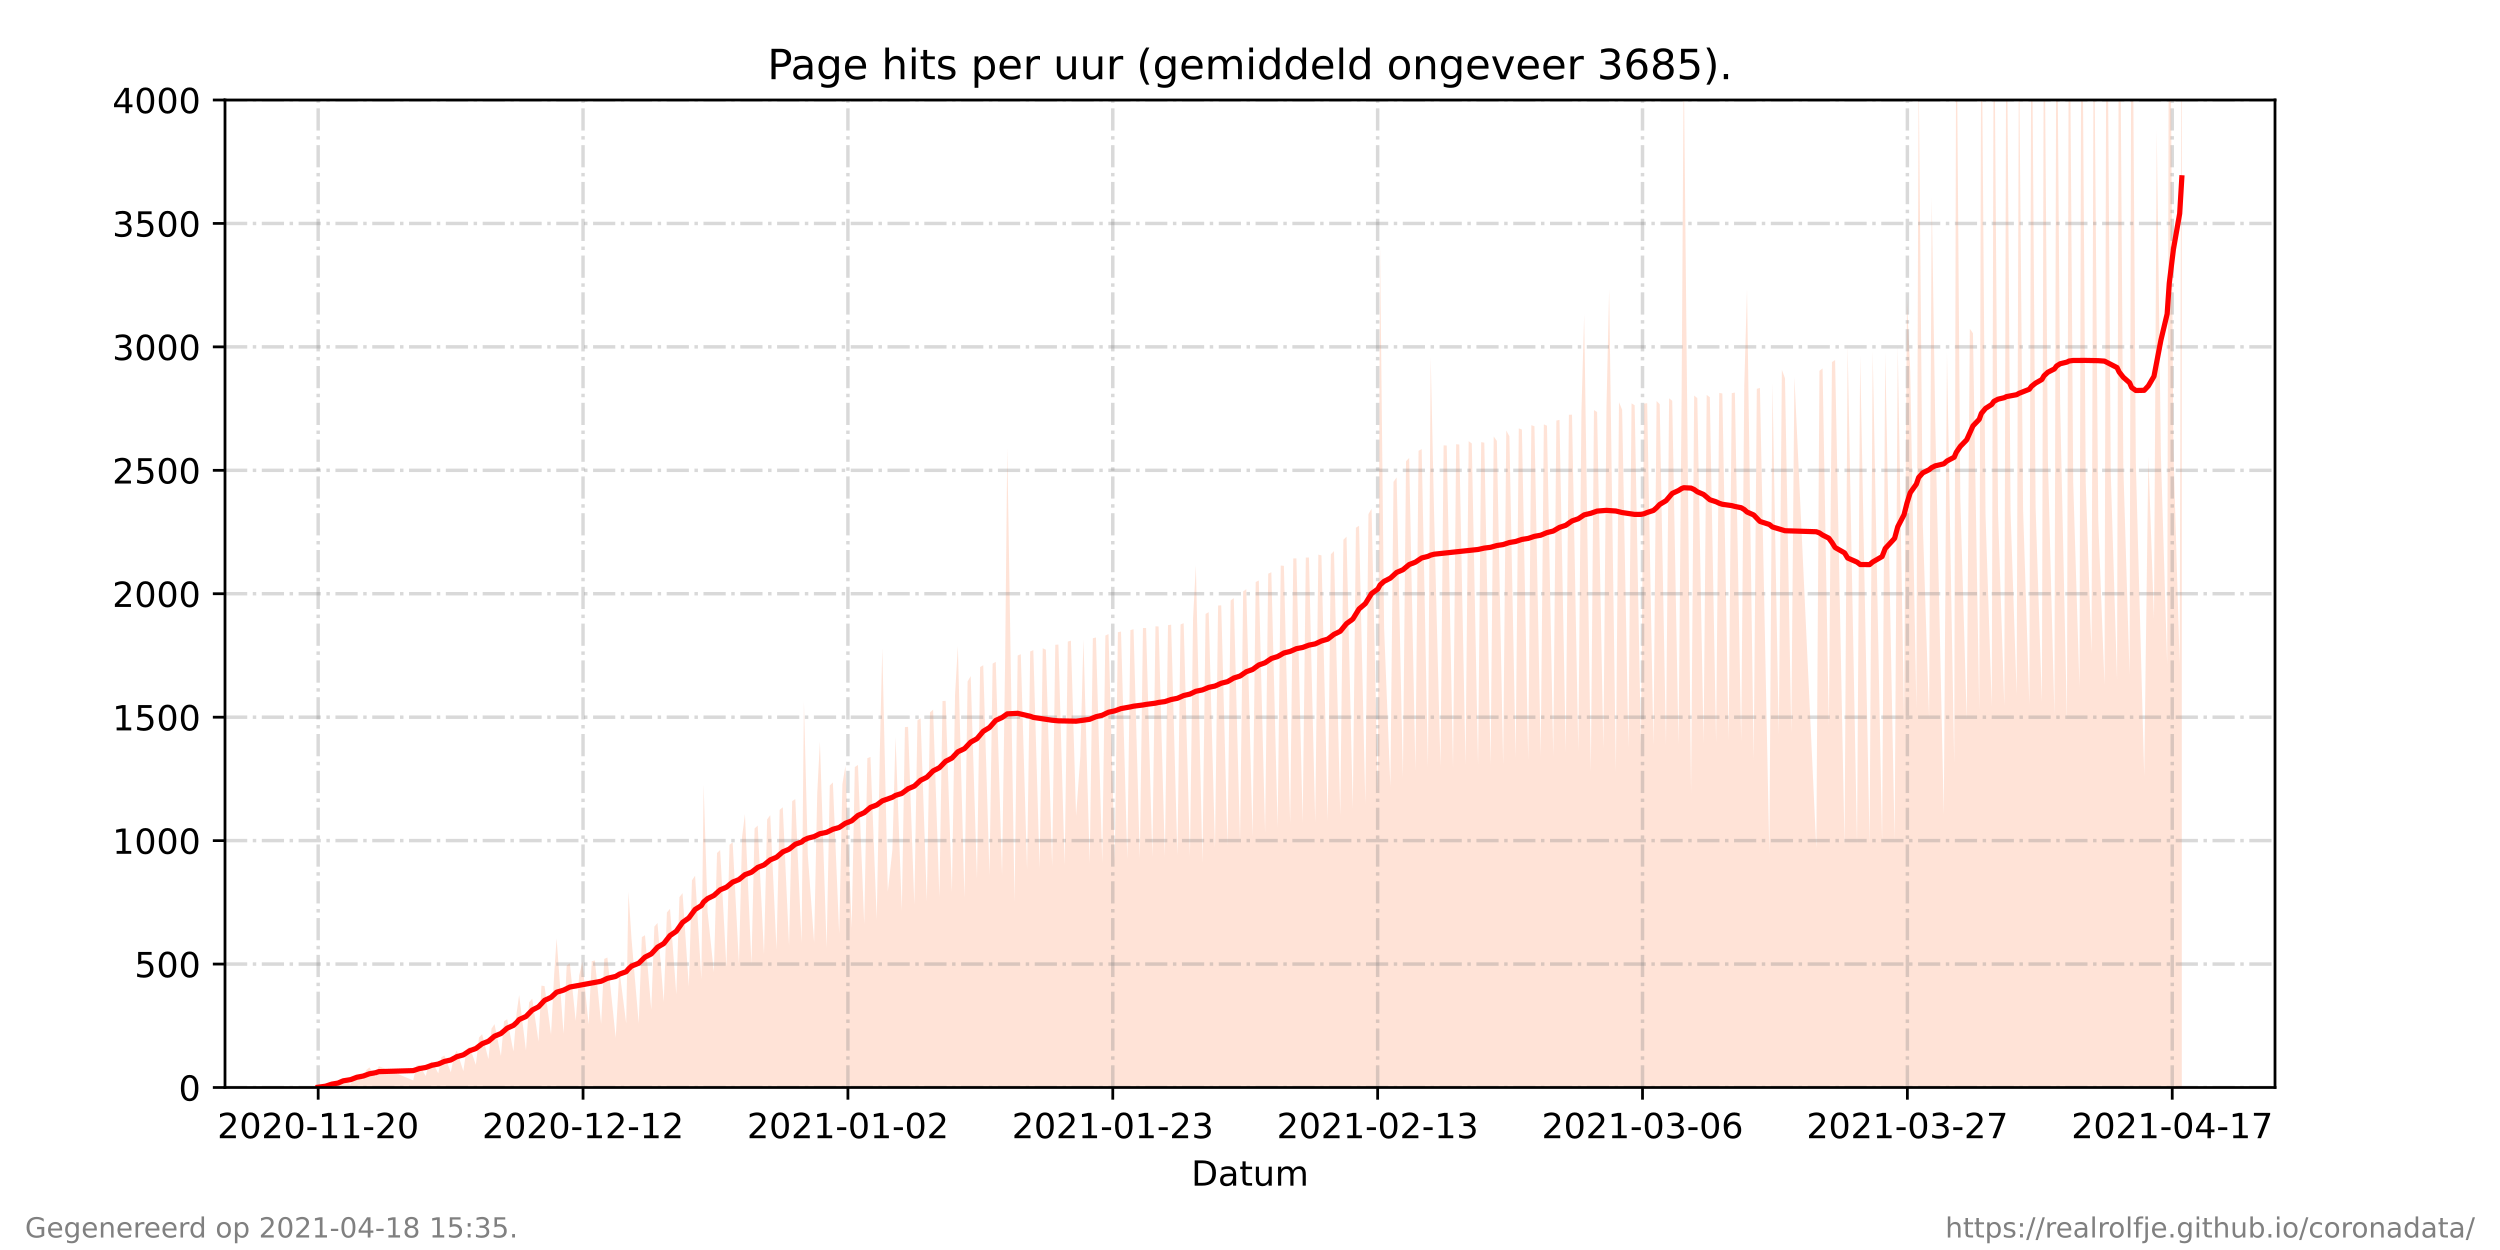 <?xml version="1.0" encoding="utf-8" standalone="no"?>
<!DOCTYPE svg PUBLIC "-//W3C//DTD SVG 1.1//EN"
  "http://www.w3.org/Graphics/SVG/1.1/DTD/svg11.dtd">
<!-- Created with matplotlib (https://matplotlib.org/) -->
<svg height="360pt" version="1.1" viewBox="0 0 720 360" width="720pt" xmlns="http://www.w3.org/2000/svg" xmlns:xlink="http://www.w3.org/1999/xlink">
 <defs>
  <style type="text/css">*{stroke-linecap:butt;stroke-linejoin:round;}</style>
 </defs>
 <g id="figure_1">
  <g id="patch_1">
   <path d="M 0 360 
L 720 360 
L 720 0 
L 0 0 
z
" style="fill:#ffffff;"/>
  </g>
  <g id="axes_1">
   <g id="patch_2">
    <path d="M 64.8 313.2 
L 655.2 313.2 
L 655.2 28.8 
L 64.8 28.8 
z
" style="fill:#ffffff;"/>
   </g>
   <g id="PolyCollection_1">
    <path clip-path="url(#p862fca8de9)" d="M 91.636 313.2 
L 91.636 313.2 
L 93.753 313.2 
L 94.655 313.2 
L 95.558 313.2 
L 97.356 313.2 
L 98.26 313.2 
L 98.865 313.2 
L 100.974 313.2 
L 101.871 313.2 
L 102.773 313.2 
L 104.577 313.2 
L 105.479 313.2 
L 106.381 313.2 
L 108.185 313.2 
L 109.088 313.2 
L 119.009 313.2 
L 119.911 313.2 
L 120.813 313.2 
L 122.617 313.2 
L 123.52 313.2 
L 124.421 313.2 
L 126.225 313.2 
L 127.127 313.2 
L 127.985 313.2 
L 129.833 313.2 
L 130.735 313.2 
L 131.55 313.2 
L 133.439 313.2 
L 134.341 313.2 
L 135.245 313.2 
L 137.047 313.2 
L 137.95 313.2 
L 138.851 313.2 
L 140.659 313.2 
L 141.561 313.2 
L 142.424 313.2 
L 144.266 313.2 
L 145.168 313.2 
L 146.07 313.2 
L 147.871 313.2 
L 148.774 313.2 
L 149.514 313.2 
L 151.48 313.2 
L 152.381 313.2 
L 153.284 313.2 
L 155.091 313.2 
L 155.936 313.2 
L 156.833 313.2 
L 158.699 313.2 
L 159.603 313.2 
L 160.3 313.2 
L 162.303 313.2 
L 163.207 313.2 
L 164.111 313.2 
L 165.805 313.2 
L 166.814 313.2 
L 167.715 313.2 
L 169.519 313.2 
L 170.424 313.2 
L 171.326 313.2 
L 173.128 313.2 
L 174.03 313.2 
L 174.931 313.2 
L 177.328 313.2 
L 178.37 313.2 
L 180.345 313.2 
L 180.998 313.2 
L 181.868 313.2 
L 183.951 313.2 
L 184.853 313.2 
L 185.756 313.2 
L 187.56 313.2 
L 188.458 313.2 
L 189.36 313.2 
L 191.164 313.2 
L 192.066 313.2 
L 192.968 313.2 
L 194.772 313.2 
L 195.674 313.2 
L 196.576 313.2 
L 198.381 313.2 
L 199.282 313.2 
L 200.187 313.2 
L 201.988 313.2 
L 202.64 313.2 
L 203.792 313.2 
L 205.596 313.2 
L 206.498 313.2 
L 207.4 313.2 
L 209.204 313.2 
L 210.107 313.2 
L 211.008 313.2 
L 212.814 313.2 
L 213.714 313.2 
L 214.546 313.2 
L 216.42 313.2 
L 217.322 313.2 
L 218.224 313.2 
L 220.028 313.2 
L 220.934 313.2 
L 221.833 313.2 
L 223.636 313.2 
L 224.539 313.2 
L 225.441 313.2 
L 227.244 313.2 
L 228.146 313.2 
L 229.049 313.2 
L 230.853 313.2 
L 231.528 313.2 
L 232.656 313.2 
L 234.462 313.2 
L 235.362 313.2 
L 236.132 313.2 
L 238.068 313.2 
L 238.97 313.2 
L 239.872 313.2 
L 241.681 313.2 
L 242.607 313.2 
L 243.486 313.2 
L 245.285 313.2 
L 246.186 313.2 
L 247.089 313.2 
L 248.893 313.2 
L 249.795 313.2 
L 250.7 313.2 
L 252.5 313.2 
L 253.402 313.2 
L 254.102 313.2 
L 255.69 313.2 
L 257.011 313.2 
L 257.913 313.2 
L 259.724 313.2 
L 260.622 313.2 
L 261.525 313.2 
L 263.325 313.2 
L 264.226 313.2 
L 265.129 313.2 
L 266.933 313.2 
L 267.834 313.2 
L 268.736 313.2 
L 270.545 313.2 
L 271.442 313.2 
L 272.345 313.2 
L 274.148 313.2 
L 275.051 313.2 
L 275.858 313.2 
L 277.762 313.2 
L 278.664 313.2 
L 279.566 313.2 
L 281.37 313.2 
L 282.271 313.2 
L 283.174 313.2 
L 284.972 313.2 
L 285.874 313.2 
L 286.776 313.2 
L 288.588 313.2 
L 289.487 313.2 
L 290.094 313.2 
L 292.189 313.2 
L 293.091 313.2 
L 293.992 313.2 
L 295.796 313.2 
L 296.698 313.2 
L 297.6 313.2 
L 299.404 313.2 
L 300.306 313.2 
L 301.214 313.2 
L 303.017 313.2 
L 303.919 313.2 
L 304.822 313.2 
L 306.621 313.2 
L 307.523 313.2 
L 308.424 313.2 
L 309.909 313.2 
L 311.13 313.2 
L 312.032 313.2 
L 313.837 313.2 
L 314.739 313.2 
L 315.64 313.2 
L 317.446 313.2 
L 318.346 313.2 
L 319.248 313.2 
L 321.052 313.2 
L 321.954 313.2 
L 322.856 313.2 
L 324.66 313.2 
L 325.562 313.2 
L 326.464 313.2 
L 328.268 313.2 
L 329.17 313.2 
L 330.073 313.2 
L 331.877 313.2 
L 332.778 313.2 
L 333.68 313.2 
L 335.484 313.2 
L 336.386 313.2 
L 337.288 313.2 
L 339.092 313.2 
L 339.995 313.2 
L 340.896 313.2 
L 342.701 313.2 
L 343.598 313.2 
L 344.406 313.2 
L 346.304 313.2 
L 347.206 313.2 
L 348.108 313.2 
L 349.912 313.2 
L 350.814 313.2 
L 351.716 313.2 
L 353.522 313.2 
L 354.422 313.2 
L 355.323 313.2 
L 357.128 313.2 
L 358.03 313.2 
L 358.932 313.2 
L 360.739 313.2 
L 361.638 313.2 
L 362.539 313.2 
L 364.345 313.2 
L 365.245 313.2 
L 366.147 313.2 
L 367.952 313.2 
L 368.853 313.2 
L 369.759 313.2 
L 371.563 313.2 
L 372.465 313.2 
L 373.367 313.2 
L 375.171 313.2 
L 376.073 313.2 
L 376.975 313.2 
L 378.78 313.2 
L 379.681 313.2 
L 380.583 313.2 
L 382.387 313.2 
L 383.288 313.2 
L 384.191 313.2 
L 385.995 313.2 
L 386.896 313.2 
L 387.798 313.2 
L 389.603 313.2 
L 390.504 313.2 
L 391.407 313.2 
L 393.208 313.2 
L 394.112 313.2 
L 395.014 313.2 
L 396.818 313.2 
L 397.451 313.2 
L 398.622 313.2 
L 400.426 313.2 
L 401.329 313.2 
L 402.23 313.2 
L 404.034 313.2 
L 404.936 313.2 
L 405.839 313.2 
L 407.643 313.2 
L 408.544 313.2 
L 409.446 313.2 
L 411.25 313.2 
L 412.039 313.2 
L 413.054 313.2 
L 414.855 313.2 
L 415.757 313.2 
L 416.659 313.2 
L 418.469 313.2 
L 419.371 313.2 
L 420.273 313.2 
L 422.074 313.2 
L 422.972 313.2 
L 423.875 313.2 
L 425.678 313.2 
L 426.58 313.2 
L 427.483 313.2 
L 429.29 313.2 
L 430.188 313.2 
L 431.094 313.2 
L 432.908 313.2 
L 433.803 313.2 
L 434.709 313.2 
L 436.508 313.2 
L 437.408 313.2 
L 438.31 313.2 
L 440.123 313.2 
L 441.022 313.2 
L 441.924 313.2 
L 443.724 313.2 
L 444.624 313.2 
L 445.527 313.2 
L 447.331 313.2 
L 448.232 313.2 
L 449.134 313.2 
L 450.938 313.2 
L 451.84 313.2 
L 452.742 313.2 
L 454.548 313.2 
L 455.448 313.2 
L 456.235 313.2 
L 458.164 313.2 
L 459.063 313.2 
L 459.965 313.2 
L 461.766 313.2 
L 462.664 313.2 
L 463.431 313.2 
L 465.373 313.2 
L 466.268 313.2 
L 467.174 313.2 
L 468.984 313.2 
L 469.882 313.2 
L 470.784 313.2 
L 472.582 313.2 
L 473.484 313.2 
L 474.385 313.2 
L 476.192 313.2 
L 477.092 313.2 
L 477.996 313.2 
L 479.802 313.2 
L 480.699 313.2 
L 481.601 313.2 
L 483.412 313.2 
L 484.307 313.2 
L 484.911 313.2 
L 487.02 313.2 
L 487.919 313.2 
L 488.821 313.2 
L 490.629 313.2 
L 491.527 313.2 
L 492.429 313.2 
L 494.237 313.2 
L 495.136 313.2 
L 496.037 313.2 
L 497.841 313.2 
L 498.743 313.2 
L 499.645 313.2 
L 501.457 313.2 
L 502.352 313.2 
L 503.14 313.2 
L 505.06 313.2 
L 505.961 313.2 
L 506.861 313.2 
L 509.567 313.2 
L 510.469 313.2 
L 512.284 313.2 
L 513.175 313.2 
L 514.077 313.2 
L 515.884 313.2 
L 516.787 313.2 
L 523.097 313.2 
L 523.999 313.2 
L 524.901 313.2 
L 526.705 313.2 
L 527.607 313.2 
L 528.509 313.2 
L 531.229 313.2 
L 532.117 313.2 
L 534.823 313.2 
L 535.725 313.2 
L 538.435 313.2 
L 539.333 313.2 
L 542.042 313.2 
L 542.946 313.2 
L 545.649 313.2 
L 546.55 313.2 
L 548.358 313.2 
L 549.207 313.2 
L 550.142 313.2 
L 551.912 313.2 
L 552.57 313.2 
L 553.76 313.2 
L 555.574 313.2 
L 556.329 313.2 
L 557.335 313.2 
L 559.808 313.2 
L 560.725 313.2 
L 562.811 313.2 
L 563.419 313.2 
L 564.569 313.2 
L 566.415 313.2 
L 567.311 313.2 
L 568.212 313.2 
L 570.017 313.2 
L 570.627 313.2 
L 571.825 313.2 
L 573.629 313.2 
L 574.235 313.2 
L 575.433 313.2 
L 577.236 313.2 
L 577.844 313.2 
L 579.041 313.2 
L 580.796 313.2 
L 581.453 313.2 
L 582.649 313.2 
L 584.453 313.2 
L 585.059 313.2 
L 586.256 313.2 
L 588.062 313.2 
L 588.675 313.2 
L 589.79 313.2 
L 591.671 313.2 
L 592.278 313.2 
L 593.318 313.2 
L 595.279 313.2 
L 595.885 313.2 
L 597.08 313.2 
L 598.885 313.2 
L 599.492 313.2 
L 600.688 313.2 
L 602.357 313.2 
L 603.015 313.2 
L 604.297 313.2 
L 606.103 313.2 
L 606.707 313.2 
L 607.904 313.2 
L 609.711 313.2 
L 610.315 313.2 
L 611.512 313.2 
L 613.318 313.2 
L 613.924 313.2 
L 615.12 313.2 
L 617.531 313.2 
L 618.728 313.2 
L 620.347 313.2 
L 621.139 313.2 
L 622.341 313.2 
L 624.14 313.2 
L 624.747 313.2 
L 625.944 313.2 
L 627.748 313.2 
L 628.364 313.2 
L 628.364 313.2 
L 628.364 -43.536 
L 627.748 191.44 
L 625.944 129.752 
L 624.747 -48.029 
L 624.14 191.389 
L 622.341 131.133 
L 621.139 37.306 
L 620.347 178.282 
L 618.728 131.522 
L 617.531 223.385 
L 615.12 133.269 
L 613.924 -41.13 
L 613.318 194.414 
L 611.512 134.318 
L 610.315 -38.487 
L 609.711 195.866 
L 607.904 136.383 
L 606.707 -34.282 
L 606.103 197.205 
L 604.297 149.989 
L 603.015 -4.333 
L 602.357 188.183 
L 600.688 138.901 
L 599.492 -30.57 
L 598.885 197.793 
L 597.08 138.899 
L 595.885 -29.195 
L 595.279 207.808 
L 593.318 116.131 
L 592.278 -20.769 
L 591.671 205.873 
L 589.79 132.444 
L 588.675 -14.701 
L 588.062 202.289 
L 586.256 146.182 
L 585.059 -15.745 
L 584.453 202.909 
L 582.649 146.855 
L 581.453 10.78 
L 580.796 200.069 
L 579.041 147.356 
L 577.844 -13.132 
L 577.236 203.281 
L 575.433 147.732 
L 574.235 -13.324 
L 573.629 203.455 
L 571.825 148.034 
L 570.627 -9.356 
L 570.017 204.548 
L 568.212 95.981 
L 567.311 94.685 
L 566.415 207.351 
L 564.569 143.393 
L 563.419 -7.267 
L 562.811 219.898 
L 560.725 101.369 
L 559.808 234.72 
L 557.335 120.68 
L 556.329 56.637 
L 555.574 206.576 
L 553.76 150.754 
L 552.57 19.5 
L 551.912 204.116 
L 550.142 106.895 
L 549.207 86.351 
L 548.358 206.653 
L 546.55 99.585 
L 545.649 242.076 
L 542.946 101.386 
L 542.042 242.624 
L 539.333 101.092 
L 538.435 242.935 
L 535.725 102.378 
L 534.823 242.999 
L 532.117 99.514 
L 531.229 243.465 
L 528.509 103.694 
L 527.607 104.271 
L 526.705 209.162 
L 524.901 106.114 
L 523.999 106.793 
L 523.097 244.469 
L 516.787 108.501 
L 515.884 211.102 
L 514.077 108.951 
L 513.175 106.484 
L 512.284 211.724 
L 510.469 110.263 
L 509.567 245.95 
L 506.861 111.727 
L 505.961 111.979 
L 505.06 218.856 
L 503.14 83.269 
L 502.352 111.035 
L 501.457 213.535 
L 499.645 113.059 
L 498.743 113.228 
L 497.841 213.247 
L 496.037 113.318 
L 495.136 113.169 
L 494.237 213.999 
L 492.429 114.401 
L 491.527 113.732 
L 490.629 214.093 
L 488.821 114.661 
L 487.919 113.915 
L 487.02 228.364 
L 484.911 17.102 
L 484.307 113.797 
L 483.412 214.6 
L 481.601 115.425 
L 480.699 114.708 
L 479.802 214.536 
L 477.996 116.392 
L 477.092 115.497 
L 476.192 214.731 
L 474.385 116.102 
L 473.484 116.251 
L 472.582 214.439 
L 470.784 116.712 
L 469.882 116.178 
L 468.984 215.47 
L 467.174 118.027 
L 466.268 115.812 
L 465.373 222.356 
L 463.431 83.291 
L 462.664 117.374 
L 461.766 215.731 
L 459.965 118.674 
L 459.063 118.098 
L 458.164 222.384 
L 456.235 90.56 
L 455.448 118.739 
L 454.548 216.394 
L 452.742 119.423 
L 451.84 119.451 
L 450.938 216.487 
L 449.134 120.919 
L 448.232 121.131 
L 447.331 217.667 
L 445.527 122.589 
L 444.624 122.223 
L 443.724 217.663 
L 441.924 122.755 
L 441.022 122.447 
L 440.123 218.91 
L 438.31 123.71 
L 437.408 123.373 
L 436.508 218.372 
L 434.709 125.664 
L 433.803 123.973 
L 432.908 220.22 
L 431.094 126.993 
L 430.188 125.692 
L 429.29 220.269 
L 427.483 127.485 
L 426.58 127.334 
L 425.678 220.351 
L 423.875 127.713 
L 422.972 127.053 
L 422.074 220.371 
L 420.273 128.024 
L 419.371 127.933 
L 418.469 221.038 
L 416.659 128.324 
L 415.757 128.248 
L 414.855 220.825 
L 413.054 149.598 
L 412.039 102.833 
L 411.25 221.243 
L 409.446 129.312 
L 408.544 129.844 
L 407.643 222.096 
L 405.839 131.856 
L 404.936 132.839 
L 404.034 224.055 
L 402.23 137.495 
L 401.329 138.773 
L 400.426 226.534 
L 398.622 180.884 
L 397.451 70.738 
L 396.818 228.796 
L 395.014 146.521 
L 394.112 148.051 
L 393.208 231.444 
L 391.407 151.409 
L 390.504 151.984 
L 389.603 232.98 
L 387.798 154.553 
L 386.896 155.458 
L 385.995 234.945 
L 384.191 158.719 
L 383.288 159.618 
L 382.387 236.536 
L 380.583 159.944 
L 379.681 159.734 
L 378.78 236.877 
L 376.975 160.563 
L 376.073 160.569 
L 375.171 236.966 
L 373.367 160.816 
L 372.465 160.822 
L 371.563 237.217 
L 369.759 162.964 
L 368.853 162.877 
L 367.952 238.409 
L 366.147 164.799 
L 365.245 165.209 
L 364.345 239.871 
L 362.539 167.191 
L 361.638 167.611 
L 360.739 241.055 
L 358.932 169.686 
L 358.03 170.304 
L 357.128 242.215 
L 355.323 172.243 
L 354.422 172.938 
L 353.522 243.639 
L 351.716 174.328 
L 350.814 174.394 
L 349.912 244.156 
L 348.108 176.299 
L 347.206 176.821 
L 346.304 248.536 
L 344.406 162.767 
L 343.598 178.209 
L 342.701 246.436 
L 340.896 179.478 
L 339.995 179.836 
L 339.092 246.529 
L 337.288 179.906 
L 336.386 180.045 
L 335.484 246.701 
L 333.68 180.429 
L 332.778 180.366 
L 331.877 246.905 
L 330.073 180.859 
L 329.17 180.869 
L 328.268 247.144 
L 326.464 181.208 
L 325.562 181.473 
L 324.66 247.462 
L 322.856 181.896 
L 321.954 182.077 
L 321.052 247.735 
L 319.248 182.62 
L 318.346 183.033 
L 317.446 248.433 
L 315.64 183.589 
L 314.739 183.819 
L 313.837 248.682 
L 312.032 184.11 
L 311.13 217.897 
L 309.909 235.033 
L 308.424 184.515 
L 307.523 184.778 
L 306.621 249.165 
L 304.822 185.629 
L 303.919 185.703 
L 303.017 249.646 
L 301.214 187.12 
L 300.306 186.704 
L 299.404 250.106 
L 297.6 187.24 
L 296.698 187.605 
L 295.796 250.501 
L 293.992 188.41 
L 293.091 188.786 
L 292.189 259.736 
L 290.094 128.913 
L 289.487 189.466 
L 288.588 252.015 
L 286.776 190.59 
L 285.874 191.123 
L 284.972 252.012 
L 283.174 191.584 
L 282.271 192.098 
L 281.37 253.087 
L 279.566 194.697 
L 278.664 196.281 
L 277.762 258.619 
L 275.858 186.06 
L 275.051 200.183 
L 274.148 256.998 
L 272.345 201.842 
L 271.442 201.897 
L 270.545 258.318 
L 268.736 204.375 
L 267.834 205.178 
L 266.933 259.563 
L 265.129 206.884 
L 264.226 207.457 
L 263.325 260.585 
L 261.525 209.339 
L 260.622 209.399 
L 259.724 262.222 
L 257.913 212.234 
L 257.011 244.765 
L 255.69 256.797 
L 254.102 186.654 
L 253.402 215.757 
L 252.5 264.824 
L 250.7 217.979 
L 249.795 218.347 
L 248.893 266.143 
L 247.089 220.295 
L 246.186 220.913 
L 245.285 267.274 
L 243.486 220.551 
L 242.607 225.858 
L 241.681 268.867 
L 239.872 225.34 
L 238.97 226.227 
L 238.068 273.046 
L 236.132 213.605 
L 235.362 228.504 
L 234.462 271.404 
L 232.656 246.382 
L 231.528 201.95 
L 230.853 271.591 
L 229.049 230.139 
L 228.146 230.706 
L 227.244 272.262 
L 225.441 232.487 
L 224.539 233.244 
L 223.636 273.529 
L 221.833 234.768 
L 220.934 235.987 
L 220.028 274.844 
L 218.224 237.751 
L 217.322 238.606 
L 216.42 277.652 
L 214.546 234.443 
L 213.714 241.05 
L 212.814 277.521 
L 211.008 242.623 
L 210.107 243.268 
L 209.204 278.509 
L 207.4 244.813 
L 206.498 245.658 
L 205.596 279.993 
L 203.792 262.712 
L 202.64 225.941 
L 201.988 281.974 
L 200.187 252.188 
L 199.282 253.551 
L 198.381 284.135 
L 196.576 257.221 
L 195.674 258.381 
L 194.772 286.435 
L 192.968 261.726 
L 192.066 262.791 
L 191.164 288.551 
L 189.36 265.809 
L 188.458 266.845 
L 187.56 290.723 
L 185.756 269.337 
L 184.853 269.889 
L 183.951 294.729 
L 181.868 270.314 
L 180.998 256.803 
L 180.345 294.749 
L 178.37 279.276 
L 177.328 298.913 
L 174.931 275.777 
L 174.03 276.16 
L 173.128 294.867 
L 171.326 276.597 
L 170.424 276.836 
L 169.519 295.042 
L 167.715 276.954 
L 166.814 280.905 
L 165.805 294.024 
L 164.111 277.43 
L 163.207 278.068 
L 162.303 297.755 
L 160.3 270.256 
L 159.603 280.551 
L 158.699 297.97 
L 156.833 284.001 
L 155.936 283.868 
L 155.091 299.977 
L 153.284 287.632 
L 152.381 288.666 
L 151.48 302.565 
L 149.514 286.566 
L 148.774 291.783 
L 147.871 302.821 
L 146.07 293.552 
L 145.168 294.11 
L 144.266 304.121 
L 142.424 294.947 
L 141.561 296.246 
L 140.659 305.033 
L 138.851 297.843 
L 137.95 298.803 
L 137.047 306.667 
L 135.245 301.472 
L 134.341 302.276 
L 133.439 308.482 
L 131.55 302.549 
L 130.735 304.194 
L 129.833 308.823 
L 127.985 303.979 
L 127.127 304.488 
L 126.225 309.125 
L 124.421 305.705 
L 123.52 306.275 
L 122.617 309.912 
L 120.813 306.719 
L 119.911 306.895 
L 119.009 311.15 
L 109.088 307.055 
L 108.185 310.155 
L 106.381 307.405 
L 105.479 308.164 
L 104.577 310.996 
L 102.773 309.729 
L 101.871 310.354 
L 100.974 312.354 
L 98.865 310.849 
L 98.26 311.876 
L 97.356 312.606 
L 95.558 312.181 
L 94.655 312.335 
L 93.753 312.892 
L 91.636 313.2 
z
" style="fill:#ffa07a;fill-opacity:0.3;"/>
   </g>
   <g id="matplotlib.axis_1">
    <g id="xtick_1">
     <g id="line2d_1">
      <path clip-path="url(#p862fca8de9)" d="M 91.636 313.2 
L 91.636 28.8 
" style="fill:none;stroke:#808080;stroke-dasharray:6.4,1.6,1,1.6;stroke-dashoffset:0;stroke-opacity:0.3;"/>
     </g>
     <g id="line2d_2">
      <defs>
       <path d="M 0 0 
L 0 3.5 
" id="mbbe4e8279b" style="stroke:#000000;stroke-width:0.8;"/>
      </defs>
      <g>
       <use style="stroke:#000000;stroke-width:0.8;" x="91.636" xlink:href="#mbbe4e8279b" y="313.2"/>
      </g>
     </g>
     <g id="text_1">
      <!-- 2020-11-20 -->
      <g transform="translate(62.579 327.798)scale(0.1 -0.1)">
       <defs>
        <path d="M 19.188 8.297 
L 53.609 8.297 
L 53.609 0 
L 7.328 0 
L 7.328 8.297 
Q 12.938 14.109 22.625 23.891 
Q 32.328 33.688 34.812 36.531 
Q 39.547 41.844 41.422 45.531 
Q 43.312 49.219 43.312 52.781 
Q 43.312 58.594 39.234 62.25 
Q 35.156 65.922 28.609 65.922 
Q 23.969 65.922 18.812 64.312 
Q 13.672 62.703 7.812 59.422 
L 7.812 69.391 
Q 13.766 71.781 18.938 73 
Q 24.125 74.219 28.422 74.219 
Q 39.75 74.219 46.484 68.547 
Q 53.219 62.891 53.219 53.422 
Q 53.219 48.922 51.531 44.891 
Q 49.859 40.875 45.406 35.406 
Q 44.188 33.984 37.641 27.219 
Q 31.109 20.453 19.188 8.297 
z
" id="DejaVuSans-50"/>
        <path d="M 31.781 66.406 
Q 24.172 66.406 20.328 58.906 
Q 16.5 51.422 16.5 36.375 
Q 16.5 21.391 20.328 13.891 
Q 24.172 6.391 31.781 6.391 
Q 39.453 6.391 43.281 13.891 
Q 47.125 21.391 47.125 36.375 
Q 47.125 51.422 43.281 58.906 
Q 39.453 66.406 31.781 66.406 
z
M 31.781 74.219 
Q 44.047 74.219 50.516 64.516 
Q 56.984 54.828 56.984 36.375 
Q 56.984 17.969 50.516 8.266 
Q 44.047 -1.422 31.781 -1.422 
Q 19.531 -1.422 13.062 8.266 
Q 6.594 17.969 6.594 36.375 
Q 6.594 54.828 13.062 64.516 
Q 19.531 74.219 31.781 74.219 
z
" id="DejaVuSans-48"/>
        <path d="M 4.891 31.391 
L 31.203 31.391 
L 31.203 23.391 
L 4.891 23.391 
z
" id="DejaVuSans-45"/>
        <path d="M 12.406 8.297 
L 28.516 8.297 
L 28.516 63.922 
L 10.984 60.406 
L 10.984 69.391 
L 28.422 72.906 
L 38.281 72.906 
L 38.281 8.297 
L 54.391 8.297 
L 54.391 0 
L 12.406 0 
z
" id="DejaVuSans-49"/>
       </defs>
       <use xlink:href="#DejaVuSans-50"/>
       <use x="63.623" xlink:href="#DejaVuSans-48"/>
       <use x="127.246" xlink:href="#DejaVuSans-50"/>
       <use x="190.869" xlink:href="#DejaVuSans-48"/>
       <use x="254.492" xlink:href="#DejaVuSans-45"/>
       <use x="290.576" xlink:href="#DejaVuSans-49"/>
       <use x="354.199" xlink:href="#DejaVuSans-49"/>
       <use x="417.822" xlink:href="#DejaVuSans-45"/>
       <use x="453.906" xlink:href="#DejaVuSans-50"/>
       <use x="517.529" xlink:href="#DejaVuSans-48"/>
      </g>
     </g>
    </g>
    <g id="xtick_2">
     <g id="line2d_3">
      <path clip-path="url(#p862fca8de9)" d="M 167.918 313.2 
L 167.918 28.8 
" style="fill:none;stroke:#808080;stroke-dasharray:6.4,1.6,1,1.6;stroke-dashoffset:0;stroke-opacity:0.3;"/>
     </g>
     <g id="line2d_4">
      <g>
       <use style="stroke:#000000;stroke-width:0.8;" x="167.918" xlink:href="#mbbe4e8279b" y="313.2"/>
      </g>
     </g>
     <g id="text_2">
      <!-- 2020-12-12 -->
      <g transform="translate(138.86 327.798)scale(0.1 -0.1)">
       <use xlink:href="#DejaVuSans-50"/>
       <use x="63.623" xlink:href="#DejaVuSans-48"/>
       <use x="127.246" xlink:href="#DejaVuSans-50"/>
       <use x="190.869" xlink:href="#DejaVuSans-48"/>
       <use x="254.492" xlink:href="#DejaVuSans-45"/>
       <use x="290.576" xlink:href="#DejaVuSans-49"/>
       <use x="354.199" xlink:href="#DejaVuSans-50"/>
       <use x="417.822" xlink:href="#DejaVuSans-45"/>
       <use x="453.906" xlink:href="#DejaVuSans-49"/>
       <use x="517.529" xlink:href="#DejaVuSans-50"/>
      </g>
     </g>
    </g>
    <g id="xtick_3">
     <g id="line2d_5">
      <path clip-path="url(#p862fca8de9)" d="M 244.199 313.2 
L 244.199 28.8 
" style="fill:none;stroke:#808080;stroke-dasharray:6.4,1.6,1,1.6;stroke-dashoffset:0;stroke-opacity:0.3;"/>
     </g>
     <g id="line2d_6">
      <g>
       <use style="stroke:#000000;stroke-width:0.8;" x="244.199" xlink:href="#mbbe4e8279b" y="313.2"/>
      </g>
     </g>
     <g id="text_3">
      <!-- 2021-01-02 -->
      <g transform="translate(215.141 327.798)scale(0.1 -0.1)">
       <use xlink:href="#DejaVuSans-50"/>
       <use x="63.623" xlink:href="#DejaVuSans-48"/>
       <use x="127.246" xlink:href="#DejaVuSans-50"/>
       <use x="190.869" xlink:href="#DejaVuSans-49"/>
       <use x="254.492" xlink:href="#DejaVuSans-45"/>
       <use x="290.576" xlink:href="#DejaVuSans-48"/>
       <use x="354.199" xlink:href="#DejaVuSans-49"/>
       <use x="417.822" xlink:href="#DejaVuSans-45"/>
       <use x="453.906" xlink:href="#DejaVuSans-48"/>
       <use x="517.529" xlink:href="#DejaVuSans-50"/>
      </g>
     </g>
    </g>
    <g id="xtick_4">
     <g id="line2d_7">
      <path clip-path="url(#p862fca8de9)" d="M 320.48 313.2 
L 320.48 28.8 
" style="fill:none;stroke:#808080;stroke-dasharray:6.4,1.6,1,1.6;stroke-dashoffset:0;stroke-opacity:0.3;"/>
     </g>
     <g id="line2d_8">
      <g>
       <use style="stroke:#000000;stroke-width:0.8;" x="320.48" xlink:href="#mbbe4e8279b" y="313.2"/>
      </g>
     </g>
     <g id="text_4">
      <!-- 2021-01-23 -->
      <g transform="translate(291.422 327.798)scale(0.1 -0.1)">
       <defs>
        <path d="M 40.578 39.312 
Q 47.656 37.797 51.625 33 
Q 55.609 28.219 55.609 21.188 
Q 55.609 10.406 48.188 4.484 
Q 40.766 -1.422 27.094 -1.422 
Q 22.516 -1.422 17.656 -0.516 
Q 12.797 0.391 7.625 2.203 
L 7.625 11.719 
Q 11.719 9.328 16.594 8.109 
Q 21.484 6.891 26.812 6.891 
Q 36.078 6.891 40.938 10.547 
Q 45.797 14.203 45.797 21.188 
Q 45.797 27.641 41.281 31.266 
Q 36.766 34.906 28.719 34.906 
L 20.219 34.906 
L 20.219 43.016 
L 29.109 43.016 
Q 36.375 43.016 40.234 45.922 
Q 44.094 48.828 44.094 54.297 
Q 44.094 59.906 40.109 62.906 
Q 36.141 65.922 28.719 65.922 
Q 24.656 65.922 20.016 65.031 
Q 15.375 64.156 9.812 62.312 
L 9.812 71.094 
Q 15.438 72.656 20.344 73.438 
Q 25.25 74.219 29.594 74.219 
Q 40.828 74.219 47.359 69.109 
Q 53.906 64.016 53.906 55.328 
Q 53.906 49.266 50.438 45.094 
Q 46.969 40.922 40.578 39.312 
z
" id="DejaVuSans-51"/>
       </defs>
       <use xlink:href="#DejaVuSans-50"/>
       <use x="63.623" xlink:href="#DejaVuSans-48"/>
       <use x="127.246" xlink:href="#DejaVuSans-50"/>
       <use x="190.869" xlink:href="#DejaVuSans-49"/>
       <use x="254.492" xlink:href="#DejaVuSans-45"/>
       <use x="290.576" xlink:href="#DejaVuSans-48"/>
       <use x="354.199" xlink:href="#DejaVuSans-49"/>
       <use x="417.822" xlink:href="#DejaVuSans-45"/>
       <use x="453.906" xlink:href="#DejaVuSans-50"/>
       <use x="517.529" xlink:href="#DejaVuSans-51"/>
      </g>
     </g>
    </g>
    <g id="xtick_5">
     <g id="line2d_9">
      <path clip-path="url(#p862fca8de9)" d="M 396.762 313.2 
L 396.762 28.8 
" style="fill:none;stroke:#808080;stroke-dasharray:6.4,1.6,1,1.6;stroke-dashoffset:0;stroke-opacity:0.3;"/>
     </g>
     <g id="line2d_10">
      <g>
       <use style="stroke:#000000;stroke-width:0.8;" x="396.762" xlink:href="#mbbe4e8279b" y="313.2"/>
      </g>
     </g>
     <g id="text_5">
      <!-- 2021-02-13 -->
      <g transform="translate(367.704 327.798)scale(0.1 -0.1)">
       <use xlink:href="#DejaVuSans-50"/>
       <use x="63.623" xlink:href="#DejaVuSans-48"/>
       <use x="127.246" xlink:href="#DejaVuSans-50"/>
       <use x="190.869" xlink:href="#DejaVuSans-49"/>
       <use x="254.492" xlink:href="#DejaVuSans-45"/>
       <use x="290.576" xlink:href="#DejaVuSans-48"/>
       <use x="354.199" xlink:href="#DejaVuSans-50"/>
       <use x="417.822" xlink:href="#DejaVuSans-45"/>
       <use x="453.906" xlink:href="#DejaVuSans-49"/>
       <use x="517.529" xlink:href="#DejaVuSans-51"/>
      </g>
     </g>
    </g>
    <g id="xtick_6">
     <g id="line2d_11">
      <path clip-path="url(#p862fca8de9)" d="M 473.043 313.2 
L 473.043 28.8 
" style="fill:none;stroke:#808080;stroke-dasharray:6.4,1.6,1,1.6;stroke-dashoffset:0;stroke-opacity:0.3;"/>
     </g>
     <g id="line2d_12">
      <g>
       <use style="stroke:#000000;stroke-width:0.8;" x="473.043" xlink:href="#mbbe4e8279b" y="313.2"/>
      </g>
     </g>
     <g id="text_6">
      <!-- 2021-03-06 -->
      <g transform="translate(443.985 327.798)scale(0.1 -0.1)">
       <defs>
        <path d="M 33.016 40.375 
Q 26.375 40.375 22.484 35.828 
Q 18.609 31.297 18.609 23.391 
Q 18.609 15.531 22.484 10.953 
Q 26.375 6.391 33.016 6.391 
Q 39.656 6.391 43.531 10.953 
Q 47.406 15.531 47.406 23.391 
Q 47.406 31.297 43.531 35.828 
Q 39.656 40.375 33.016 40.375 
z
M 52.594 71.297 
L 52.594 62.312 
Q 48.875 64.062 45.094 64.984 
Q 41.312 65.922 37.594 65.922 
Q 27.828 65.922 22.672 59.328 
Q 17.531 52.734 16.797 39.406 
Q 19.672 43.656 24.016 45.922 
Q 28.375 48.188 33.594 48.188 
Q 44.578 48.188 50.953 41.516 
Q 57.328 34.859 57.328 23.391 
Q 57.328 12.156 50.688 5.359 
Q 44.047 -1.422 33.016 -1.422 
Q 20.359 -1.422 13.672 8.266 
Q 6.984 17.969 6.984 36.375 
Q 6.984 53.656 15.188 63.938 
Q 23.391 74.219 37.203 74.219 
Q 40.922 74.219 44.703 73.484 
Q 48.484 72.75 52.594 71.297 
z
" id="DejaVuSans-54"/>
       </defs>
       <use xlink:href="#DejaVuSans-50"/>
       <use x="63.623" xlink:href="#DejaVuSans-48"/>
       <use x="127.246" xlink:href="#DejaVuSans-50"/>
       <use x="190.869" xlink:href="#DejaVuSans-49"/>
       <use x="254.492" xlink:href="#DejaVuSans-45"/>
       <use x="290.576" xlink:href="#DejaVuSans-48"/>
       <use x="354.199" xlink:href="#DejaVuSans-51"/>
       <use x="417.822" xlink:href="#DejaVuSans-45"/>
       <use x="453.906" xlink:href="#DejaVuSans-48"/>
       <use x="517.529" xlink:href="#DejaVuSans-54"/>
      </g>
     </g>
    </g>
    <g id="xtick_7">
     <g id="line2d_13">
      <path clip-path="url(#p862fca8de9)" d="M 549.324 313.2 
L 549.324 28.8 
" style="fill:none;stroke:#808080;stroke-dasharray:6.4,1.6,1,1.6;stroke-dashoffset:0;stroke-opacity:0.3;"/>
     </g>
     <g id="line2d_14">
      <g>
       <use style="stroke:#000000;stroke-width:0.8;" x="549.324" xlink:href="#mbbe4e8279b" y="313.2"/>
      </g>
     </g>
     <g id="text_7">
      <!-- 2021-03-27 -->
      <g transform="translate(520.266 327.798)scale(0.1 -0.1)">
       <defs>
        <path d="M 8.203 72.906 
L 55.078 72.906 
L 55.078 68.703 
L 28.609 0 
L 18.312 0 
L 43.219 64.594 
L 8.203 64.594 
z
" id="DejaVuSans-55"/>
       </defs>
       <use xlink:href="#DejaVuSans-50"/>
       <use x="63.623" xlink:href="#DejaVuSans-48"/>
       <use x="127.246" xlink:href="#DejaVuSans-50"/>
       <use x="190.869" xlink:href="#DejaVuSans-49"/>
       <use x="254.492" xlink:href="#DejaVuSans-45"/>
       <use x="290.576" xlink:href="#DejaVuSans-48"/>
       <use x="354.199" xlink:href="#DejaVuSans-51"/>
       <use x="417.822" xlink:href="#DejaVuSans-45"/>
       <use x="453.906" xlink:href="#DejaVuSans-50"/>
       <use x="517.529" xlink:href="#DejaVuSans-55"/>
      </g>
     </g>
    </g>
    <g id="xtick_8">
     <g id="line2d_15">
      <path clip-path="url(#p862fca8de9)" d="M 625.605 313.2 
L 625.605 28.8 
" style="fill:none;stroke:#808080;stroke-dasharray:6.4,1.6,1,1.6;stroke-dashoffset:0;stroke-opacity:0.3;"/>
     </g>
     <g id="line2d_16">
      <g>
       <use style="stroke:#000000;stroke-width:0.8;" x="625.605" xlink:href="#mbbe4e8279b" y="313.2"/>
      </g>
     </g>
     <g id="text_8">
      <!-- 2021-04-17 -->
      <g transform="translate(596.548 327.798)scale(0.1 -0.1)">
       <defs>
        <path d="M 37.797 64.312 
L 12.891 25.391 
L 37.797 25.391 
z
M 35.203 72.906 
L 47.609 72.906 
L 47.609 25.391 
L 58.016 25.391 
L 58.016 17.188 
L 47.609 17.188 
L 47.609 0 
L 37.797 0 
L 37.797 17.188 
L 4.891 17.188 
L 4.891 26.703 
z
" id="DejaVuSans-52"/>
       </defs>
       <use xlink:href="#DejaVuSans-50"/>
       <use x="63.623" xlink:href="#DejaVuSans-48"/>
       <use x="127.246" xlink:href="#DejaVuSans-50"/>
       <use x="190.869" xlink:href="#DejaVuSans-49"/>
       <use x="254.492" xlink:href="#DejaVuSans-45"/>
       <use x="290.576" xlink:href="#DejaVuSans-48"/>
       <use x="354.199" xlink:href="#DejaVuSans-52"/>
       <use x="417.822" xlink:href="#DejaVuSans-45"/>
       <use x="453.906" xlink:href="#DejaVuSans-49"/>
       <use x="517.529" xlink:href="#DejaVuSans-55"/>
      </g>
     </g>
    </g>
    <g id="text_9">
     <!-- Datum -->
     <g transform="translate(343.087 341.477)scale(0.1 -0.1)">
      <defs>
       <path d="M 19.672 64.797 
L 19.672 8.109 
L 31.594 8.109 
Q 46.688 8.109 53.688 14.938 
Q 60.688 21.781 60.688 36.531 
Q 60.688 51.172 53.688 57.984 
Q 46.688 64.797 31.594 64.797 
z
M 9.812 72.906 
L 30.078 72.906 
Q 51.266 72.906 61.172 64.094 
Q 71.094 55.281 71.094 36.531 
Q 71.094 17.672 61.125 8.828 
Q 51.172 0 30.078 0 
L 9.812 0 
z
" id="DejaVuSans-68"/>
       <path d="M 34.281 27.484 
Q 23.391 27.484 19.188 25 
Q 14.984 22.516 14.984 16.5 
Q 14.984 11.719 18.141 8.906 
Q 21.297 6.109 26.703 6.109 
Q 34.188 6.109 38.703 11.406 
Q 43.219 16.703 43.219 25.484 
L 43.219 27.484 
z
M 52.203 31.203 
L 52.203 0 
L 43.219 0 
L 43.219 8.297 
Q 40.141 3.328 35.547 0.953 
Q 30.953 -1.422 24.312 -1.422 
Q 15.922 -1.422 10.953 3.297 
Q 6 8.016 6 15.922 
Q 6 25.141 12.172 29.828 
Q 18.359 34.516 30.609 34.516 
L 43.219 34.516 
L 43.219 35.406 
Q 43.219 41.609 39.141 45 
Q 35.062 48.391 27.688 48.391 
Q 23 48.391 18.547 47.266 
Q 14.109 46.141 10.016 43.891 
L 10.016 52.203 
Q 14.938 54.109 19.578 55.047 
Q 24.219 56 28.609 56 
Q 40.484 56 46.344 49.844 
Q 52.203 43.703 52.203 31.203 
z
" id="DejaVuSans-97"/>
       <path d="M 18.312 70.219 
L 18.312 54.688 
L 36.812 54.688 
L 36.812 47.703 
L 18.312 47.703 
L 18.312 18.016 
Q 18.312 11.328 20.141 9.422 
Q 21.969 7.516 27.594 7.516 
L 36.812 7.516 
L 36.812 0 
L 27.594 0 
Q 17.188 0 13.234 3.875 
Q 9.281 7.766 9.281 18.016 
L 9.281 47.703 
L 2.688 47.703 
L 2.688 54.688 
L 9.281 54.688 
L 9.281 70.219 
z
" id="DejaVuSans-116"/>
       <path d="M 8.5 21.578 
L 8.5 54.688 
L 17.484 54.688 
L 17.484 21.922 
Q 17.484 14.156 20.5 10.266 
Q 23.531 6.391 29.594 6.391 
Q 36.859 6.391 41.078 11.031 
Q 45.312 15.672 45.312 23.688 
L 45.312 54.688 
L 54.297 54.688 
L 54.297 0 
L 45.312 0 
L 45.312 8.406 
Q 42.047 3.422 37.719 1 
Q 33.406 -1.422 27.688 -1.422 
Q 18.266 -1.422 13.375 4.438 
Q 8.5 10.297 8.5 21.578 
z
M 31.109 56 
z
" id="DejaVuSans-117"/>
       <path d="M 52 44.188 
Q 55.375 50.25 60.062 53.125 
Q 64.75 56 71.094 56 
Q 79.641 56 84.281 50.016 
Q 88.922 44.047 88.922 33.016 
L 88.922 0 
L 79.891 0 
L 79.891 32.719 
Q 79.891 40.578 77.094 44.375 
Q 74.312 48.188 68.609 48.188 
Q 61.625 48.188 57.562 43.547 
Q 53.516 38.922 53.516 30.906 
L 53.516 0 
L 44.484 0 
L 44.484 32.719 
Q 44.484 40.625 41.703 44.406 
Q 38.922 48.188 33.109 48.188 
Q 26.219 48.188 22.156 43.531 
Q 18.109 38.875 18.109 30.906 
L 18.109 0 
L 9.078 0 
L 9.078 54.688 
L 18.109 54.688 
L 18.109 46.188 
Q 21.188 51.219 25.484 53.609 
Q 29.781 56 35.688 56 
Q 41.656 56 45.828 52.969 
Q 50 49.953 52 44.188 
z
" id="DejaVuSans-109"/>
      </defs>
      <use xlink:href="#DejaVuSans-68"/>
      <use x="77.002" xlink:href="#DejaVuSans-97"/>
      <use x="138.281" xlink:href="#DejaVuSans-116"/>
      <use x="177.49" xlink:href="#DejaVuSans-117"/>
      <use x="240.869" xlink:href="#DejaVuSans-109"/>
     </g>
    </g>
   </g>
   <g id="matplotlib.axis_2">
    <g id="ytick_1">
     <g id="line2d_17">
      <path clip-path="url(#p862fca8de9)" d="M 64.8 313.2 
L 655.2 313.2 
" style="fill:none;stroke:#808080;stroke-dasharray:6.4,1.6,1,1.6;stroke-dashoffset:0;stroke-opacity:0.3;"/>
     </g>
     <g id="line2d_18">
      <defs>
       <path d="M 0 0 
L -3.5 0 
" id="mf4b1907f18" style="stroke:#000000;stroke-width:0.8;"/>
      </defs>
      <g>
       <use style="stroke:#000000;stroke-width:0.8;" x="64.8" xlink:href="#mf4b1907f18" y="313.2"/>
      </g>
     </g>
     <g id="text_10">
      <!-- 0 -->
      <g transform="translate(51.438 316.999)scale(0.1 -0.1)">
       <use xlink:href="#DejaVuSans-48"/>
      </g>
     </g>
    </g>
    <g id="ytick_2">
     <g id="line2d_19">
      <path clip-path="url(#p862fca8de9)" d="M 64.8 277.65 
L 655.2 277.65 
" style="fill:none;stroke:#808080;stroke-dasharray:6.4,1.6,1,1.6;stroke-dashoffset:0;stroke-opacity:0.3;"/>
     </g>
     <g id="line2d_20">
      <g>
       <use style="stroke:#000000;stroke-width:0.8;" x="64.8" xlink:href="#mf4b1907f18" y="277.65"/>
      </g>
     </g>
     <g id="text_11">
      <!-- 500 -->
      <g transform="translate(38.712 281.449)scale(0.1 -0.1)">
       <defs>
        <path d="M 10.797 72.906 
L 49.516 72.906 
L 49.516 64.594 
L 19.828 64.594 
L 19.828 46.734 
Q 21.969 47.469 24.109 47.828 
Q 26.266 48.188 28.422 48.188 
Q 40.625 48.188 47.75 41.5 
Q 54.891 34.812 54.891 23.391 
Q 54.891 11.625 47.562 5.094 
Q 40.234 -1.422 26.906 -1.422 
Q 22.312 -1.422 17.547 -0.641 
Q 12.797 0.141 7.719 1.703 
L 7.719 11.625 
Q 12.109 9.234 16.797 8.062 
Q 21.484 6.891 26.703 6.891 
Q 35.156 6.891 40.078 11.328 
Q 45.016 15.766 45.016 23.391 
Q 45.016 31 40.078 35.438 
Q 35.156 39.891 26.703 39.891 
Q 22.75 39.891 18.812 39.016 
Q 14.891 38.141 10.797 36.281 
z
" id="DejaVuSans-53"/>
       </defs>
       <use xlink:href="#DejaVuSans-53"/>
       <use x="63.623" xlink:href="#DejaVuSans-48"/>
       <use x="127.246" xlink:href="#DejaVuSans-48"/>
      </g>
     </g>
    </g>
    <g id="ytick_3">
     <g id="line2d_21">
      <path clip-path="url(#p862fca8de9)" d="M 64.8 242.1 
L 655.2 242.1 
" style="fill:none;stroke:#808080;stroke-dasharray:6.4,1.6,1,1.6;stroke-dashoffset:0;stroke-opacity:0.3;"/>
     </g>
     <g id="line2d_22">
      <g>
       <use style="stroke:#000000;stroke-width:0.8;" x="64.8" xlink:href="#mf4b1907f18" y="242.1"/>
      </g>
     </g>
     <g id="text_12">
      <!-- 1000 -->
      <g transform="translate(32.35 245.899)scale(0.1 -0.1)">
       <use xlink:href="#DejaVuSans-49"/>
       <use x="63.623" xlink:href="#DejaVuSans-48"/>
       <use x="127.246" xlink:href="#DejaVuSans-48"/>
       <use x="190.869" xlink:href="#DejaVuSans-48"/>
      </g>
     </g>
    </g>
    <g id="ytick_4">
     <g id="line2d_23">
      <path clip-path="url(#p862fca8de9)" d="M 64.8 206.55 
L 655.2 206.55 
" style="fill:none;stroke:#808080;stroke-dasharray:6.4,1.6,1,1.6;stroke-dashoffset:0;stroke-opacity:0.3;"/>
     </g>
     <g id="line2d_24">
      <g>
       <use style="stroke:#000000;stroke-width:0.8;" x="64.8" xlink:href="#mf4b1907f18" y="206.55"/>
      </g>
     </g>
     <g id="text_13">
      <!-- 1500 -->
      <g transform="translate(32.35 210.349)scale(0.1 -0.1)">
       <use xlink:href="#DejaVuSans-49"/>
       <use x="63.623" xlink:href="#DejaVuSans-53"/>
       <use x="127.246" xlink:href="#DejaVuSans-48"/>
       <use x="190.869" xlink:href="#DejaVuSans-48"/>
      </g>
     </g>
    </g>
    <g id="ytick_5">
     <g id="line2d_25">
      <path clip-path="url(#p862fca8de9)" d="M 64.8 171 
L 655.2 171 
" style="fill:none;stroke:#808080;stroke-dasharray:6.4,1.6,1,1.6;stroke-dashoffset:0;stroke-opacity:0.3;"/>
     </g>
     <g id="line2d_26">
      <g>
       <use style="stroke:#000000;stroke-width:0.8;" x="64.8" xlink:href="#mf4b1907f18" y="171"/>
      </g>
     </g>
     <g id="text_14">
      <!-- 2000 -->
      <g transform="translate(32.35 174.799)scale(0.1 -0.1)">
       <use xlink:href="#DejaVuSans-50"/>
       <use x="63.623" xlink:href="#DejaVuSans-48"/>
       <use x="127.246" xlink:href="#DejaVuSans-48"/>
       <use x="190.869" xlink:href="#DejaVuSans-48"/>
      </g>
     </g>
    </g>
    <g id="ytick_6">
     <g id="line2d_27">
      <path clip-path="url(#p862fca8de9)" d="M 64.8 135.45 
L 655.2 135.45 
" style="fill:none;stroke:#808080;stroke-dasharray:6.4,1.6,1,1.6;stroke-dashoffset:0;stroke-opacity:0.3;"/>
     </g>
     <g id="line2d_28">
      <g>
       <use style="stroke:#000000;stroke-width:0.8;" x="64.8" xlink:href="#mf4b1907f18" y="135.45"/>
      </g>
     </g>
     <g id="text_15">
      <!-- 2500 -->
      <g transform="translate(32.35 139.249)scale(0.1 -0.1)">
       <use xlink:href="#DejaVuSans-50"/>
       <use x="63.623" xlink:href="#DejaVuSans-53"/>
       <use x="127.246" xlink:href="#DejaVuSans-48"/>
       <use x="190.869" xlink:href="#DejaVuSans-48"/>
      </g>
     </g>
    </g>
    <g id="ytick_7">
     <g id="line2d_29">
      <path clip-path="url(#p862fca8de9)" d="M 64.8 99.9 
L 655.2 99.9 
" style="fill:none;stroke:#808080;stroke-dasharray:6.4,1.6,1,1.6;stroke-dashoffset:0;stroke-opacity:0.3;"/>
     </g>
     <g id="line2d_30">
      <g>
       <use style="stroke:#000000;stroke-width:0.8;" x="64.8" xlink:href="#mf4b1907f18" y="99.9"/>
      </g>
     </g>
     <g id="text_16">
      <!-- 3000 -->
      <g transform="translate(32.35 103.699)scale(0.1 -0.1)">
       <use xlink:href="#DejaVuSans-51"/>
       <use x="63.623" xlink:href="#DejaVuSans-48"/>
       <use x="127.246" xlink:href="#DejaVuSans-48"/>
       <use x="190.869" xlink:href="#DejaVuSans-48"/>
      </g>
     </g>
    </g>
    <g id="ytick_8">
     <g id="line2d_31">
      <path clip-path="url(#p862fca8de9)" d="M 64.8 64.35 
L 655.2 64.35 
" style="fill:none;stroke:#808080;stroke-dasharray:6.4,1.6,1,1.6;stroke-dashoffset:0;stroke-opacity:0.3;"/>
     </g>
     <g id="line2d_32">
      <g>
       <use style="stroke:#000000;stroke-width:0.8;" x="64.8" xlink:href="#mf4b1907f18" y="64.35"/>
      </g>
     </g>
     <g id="text_17">
      <!-- 3500 -->
      <g transform="translate(32.35 68.149)scale(0.1 -0.1)">
       <use xlink:href="#DejaVuSans-51"/>
       <use x="63.623" xlink:href="#DejaVuSans-53"/>
       <use x="127.246" xlink:href="#DejaVuSans-48"/>
       <use x="190.869" xlink:href="#DejaVuSans-48"/>
      </g>
     </g>
    </g>
    <g id="ytick_9">
     <g id="line2d_33">
      <path clip-path="url(#p862fca8de9)" d="M 64.8 28.8 
L 655.2 28.8 
" style="fill:none;stroke:#808080;stroke-dasharray:6.4,1.6,1,1.6;stroke-dashoffset:0;stroke-opacity:0.3;"/>
     </g>
     <g id="line2d_34">
      <g>
       <use style="stroke:#000000;stroke-width:0.8;" x="64.8" xlink:href="#mf4b1907f18" y="28.8"/>
      </g>
     </g>
     <g id="text_18">
      <!-- 4000 -->
      <g transform="translate(32.35 32.599)scale(0.1 -0.1)">
       <use xlink:href="#DejaVuSans-52"/>
       <use x="63.623" xlink:href="#DejaVuSans-48"/>
       <use x="127.246" xlink:href="#DejaVuSans-48"/>
       <use x="190.869" xlink:href="#DejaVuSans-48"/>
      </g>
     </g>
    </g>
   </g>
   <g id="line2d_35">
    <path clip-path="url(#p862fca8de9)" d="M 91.636 313.117 
L 93.753 312.823 
L 95.558 312.229 
L 97.356 311.921 
L 98.865 311.273 
L 100.974 310.935 
L 102.773 310.247 
L 104.577 309.906 
L 106.381 309.25 
L 108.185 308.937 
L 109.088 308.633 
L 119.009 308.335 
L 120.813 307.74 
L 122.617 307.434 
L 124.421 306.79 
L 126.225 306.446 
L 127.985 305.691 
L 129.833 305.273 
L 131.55 304.332 
L 133.439 303.802 
L 135.245 302.62 
L 137.047 301.974 
L 138.851 300.6 
L 140.659 299.883 
L 142.424 298.41 
L 144.266 297.658 
L 146.07 296.113 
L 147.871 295.313 
L 148.774 294.489 
L 149.514 293.635 
L 151.48 292.751 
L 153.284 290.903 
L 155.091 289.956 
L 156.833 288.102 
L 158.699 287.24 
L 160.3 285.752 
L 162.303 285.155 
L 164.111 284.267 
L 173.128 282.598 
L 174.931 281.761 
L 177.328 281.204 
L 178.37 280.561 
L 180.345 279.843 
L 180.998 279.067 
L 181.868 278.249 
L 183.951 277.404 
L 185.756 275.653 
L 187.56 274.74 
L 189.36 272.794 
L 191.164 271.739 
L 192.968 269.441 
L 194.772 268.208 
L 196.576 265.648 
L 198.381 264.367 
L 200.187 261.925 
L 201.988 260.803 
L 202.64 259.759 
L 203.792 258.796 
L 205.596 257.903 
L 207.4 256.277 
L 209.204 255.514 
L 211.008 254.038 
L 212.814 253.316 
L 214.546 251.898 
L 216.42 251.201 
L 218.224 249.812 
L 220.028 249.107 
L 221.833 247.646 
L 223.636 246.886 
L 225.441 245.335 
L 227.244 244.57 
L 229.049 243.138 
L 230.853 242.499 
L 231.528 241.921 
L 232.656 241.404 
L 234.462 240.939 
L 236.132 240.109 
L 238.068 239.707 
L 239.872 238.826 
L 241.681 238.315 
L 243.486 237.101 
L 245.285 236.397 
L 247.089 234.848 
L 248.893 234.046 
L 250.7 232.519 
L 252.5 231.834 
L 254.102 230.65 
L 257.011 229.609 
L 257.913 229.076 
L 259.724 228.501 
L 261.525 227.164 
L 263.325 226.4 
L 265.129 224.726 
L 266.933 223.84 
L 268.736 222.02 
L 270.545 221.098 
L 272.345 219.25 
L 274.148 218.332 
L 275.858 216.516 
L 277.762 215.608 
L 279.566 213.733 
L 281.37 212.738 
L 283.174 210.615 
L 284.972 209.521 
L 286.776 207.481 
L 288.588 206.646 
L 290.094 205.591 
L 293.091 205.436 
L 296.698 206.276 
L 297.6 206.614 
L 303.017 207.432 
L 304.822 207.6 
L 309.909 207.701 
L 312.032 207.42 
L 313.837 207.155 
L 315.64 206.415 
L 317.446 205.984 
L 319.248 205.12 
L 321.052 204.729 
L 322.856 204.073 
L 325.562 203.582 
L 326.464 203.382 
L 329.17 203.033 
L 330.073 202.867 
L 332.778 202.51 
L 333.68 202.301 
L 335.484 202.06 
L 337.288 201.464 
L 339.092 201.109 
L 340.896 200.314 
L 342.701 199.898 
L 344.406 199.084 
L 346.304 198.698 
L 348.108 197.959 
L 349.912 197.586 
L 351.716 196.774 
L 353.522 196.315 
L 355.323 195.274 
L 357.128 194.696 
L 358.932 193.455 
L 360.739 192.81 
L 362.539 191.51 
L 364.345 190.871 
L 366.147 189.652 
L 367.952 189.084 
L 369.759 188.059 
L 371.563 187.608 
L 373.367 186.818 
L 375.171 186.468 
L 376.975 185.796 
L 378.78 185.442 
L 380.583 184.598 
L 382.387 184.068 
L 384.191 182.69 
L 385.995 181.807 
L 387.798 179.605 
L 389.603 178.295 
L 391.407 175.376 
L 393.208 173.853 
L 395.014 170.941 
L 396.818 169.637 
L 397.451 168.466 
L 398.622 167.427 
L 400.426 166.5 
L 402.23 164.859 
L 404.034 164.089 
L 405.839 162.596 
L 407.643 161.895 
L 409.446 160.694 
L 411.25 160.233 
L 412.039 159.874 
L 413.054 159.608 
L 425.678 158.247 
L 427.483 157.848 
L 429.29 157.621 
L 431.094 157.112 
L 432.908 156.833 
L 434.709 156.244 
L 436.508 155.945 
L 438.31 155.353 
L 440.123 155.061 
L 441.924 154.462 
L 443.724 154.139 
L 445.527 153.388 
L 447.331 152.941 
L 449.134 151.887 
L 450.938 151.29 
L 452.742 150.027 
L 454.548 149.403 
L 456.235 148.282 
L 458.164 147.825 
L 459.965 147.192 
L 462.664 146.985 
L 465.373 147.175 
L 467.174 147.615 
L 470.784 148.152 
L 472.582 148.136 
L 473.484 147.958 
L 474.385 147.588 
L 476.192 147.01 
L 477.092 146.23 
L 477.996 145.279 
L 479.802 144.214 
L 481.601 142.104 
L 483.412 141.267 
L 484.307 140.701 
L 484.911 140.464 
L 487.02 140.569 
L 487.919 140.981 
L 488.821 141.626 
L 490.629 142.4 
L 492.429 143.922 
L 494.237 144.512 
L 495.136 144.944 
L 496.037 145.234 
L 498.743 145.615 
L 499.645 145.856 
L 501.457 146.223 
L 502.352 146.754 
L 503.14 147.457 
L 505.06 148.304 
L 506.861 150.174 
L 509.567 151.041 
L 510.469 151.768 
L 514.077 152.849 
L 523.097 153.143 
L 523.999 153.481 
L 524.901 154.088 
L 526.705 155.007 
L 527.607 156.228 
L 528.509 157.68 
L 531.229 159.23 
L 532.117 160.701 
L 534.823 161.885 
L 535.725 162.577 
L 538.435 162.603 
L 539.333 161.851 
L 542.042 160.287 
L 542.946 157.968 
L 545.649 155.039 
L 546.55 151.715 
L 548.358 148.251 
L 549.207 144.908 
L 550.142 141.915 
L 551.912 139.43 
L 552.57 137.526 
L 553.76 136.179 
L 555.574 135.283 
L 556.329 134.674 
L 557.335 134.165 
L 559.808 133.578 
L 560.725 132.775 
L 562.811 131.675 
L 563.419 130.258 
L 564.569 128.56 
L 566.415 126.658 
L 568.212 122.655 
L 570.017 120.766 
L 570.627 119.071 
L 571.825 117.629 
L 573.629 116.47 
L 574.235 115.592 
L 575.433 114.964 
L 577.236 114.532 
L 577.844 114.224 
L 580.796 113.673 
L 581.453 113.291 
L 584.453 112.102 
L 585.059 111.278 
L 586.256 110.328 
L 588.062 109.296 
L 588.675 108.233 
L 589.79 107.198 
L 591.671 106.247 
L 592.278 105.425 
L 593.318 104.766 
L 595.279 104.284 
L 595.885 103.974 
L 597.08 103.814 
L 600.688 103.8 
L 604.297 103.872 
L 606.103 104.007 
L 609.711 105.864 
L 610.315 107.135 
L 611.512 108.654 
L 613.318 110.239 
L 613.924 111.62 
L 615.12 112.462 
L 617.531 112.41 
L 618.728 111.134 
L 620.347 108.378 
L 622.341 97.964 
L 624.14 90.411 
L 624.747 81.573 
L 625.944 71.81 
L 627.748 61.51 
L 628.364 51.211 
L 628.364 51.211 
" style="fill:none;stroke:#ff0000;stroke-linecap:square;stroke-width:1.5;"/>
   </g>
   <g id="patch_3">
    <path d="M 64.8 313.2 
L 64.8 28.8 
" style="fill:none;stroke:#000000;stroke-linecap:square;stroke-linejoin:miter;stroke-width:0.8;"/>
   </g>
   <g id="patch_4">
    <path d="M 655.2 313.2 
L 655.2 28.8 
" style="fill:none;stroke:#000000;stroke-linecap:square;stroke-linejoin:miter;stroke-width:0.8;"/>
   </g>
   <g id="patch_5">
    <path d="M 64.8 313.2 
L 655.2 313.2 
" style="fill:none;stroke:#000000;stroke-linecap:square;stroke-linejoin:miter;stroke-width:0.8;"/>
   </g>
   <g id="patch_6">
    <path d="M 64.8 28.8 
L 655.2 28.8 
" style="fill:none;stroke:#000000;stroke-linecap:square;stroke-linejoin:miter;stroke-width:0.8;"/>
   </g>
   <g id="text_19">
    <!-- Page hits per uur (gemiddeld ongeveer 3685). -->
    <g transform="translate(221.014 22.8)scale(0.12 -0.12)">
     <defs>
      <path d="M 19.672 64.797 
L 19.672 37.406 
L 32.078 37.406 
Q 38.969 37.406 42.719 40.969 
Q 46.484 44.531 46.484 51.125 
Q 46.484 57.672 42.719 61.234 
Q 38.969 64.797 32.078 64.797 
z
M 9.812 72.906 
L 32.078 72.906 
Q 44.344 72.906 50.609 67.359 
Q 56.891 61.812 56.891 51.125 
Q 56.891 40.328 50.609 34.812 
Q 44.344 29.297 32.078 29.297 
L 19.672 29.297 
L 19.672 0 
L 9.812 0 
z
" id="DejaVuSans-80"/>
      <path d="M 45.406 27.984 
Q 45.406 37.75 41.375 43.109 
Q 37.359 48.484 30.078 48.484 
Q 22.859 48.484 18.828 43.109 
Q 14.797 37.75 14.797 27.984 
Q 14.797 18.266 18.828 12.891 
Q 22.859 7.516 30.078 7.516 
Q 37.359 7.516 41.375 12.891 
Q 45.406 18.266 45.406 27.984 
z
M 54.391 6.781 
Q 54.391 -7.172 48.188 -13.984 
Q 42 -20.797 29.203 -20.797 
Q 24.469 -20.797 20.266 -20.094 
Q 16.062 -19.391 12.109 -17.922 
L 12.109 -9.188 
Q 16.062 -11.328 19.922 -12.344 
Q 23.781 -13.375 27.781 -13.375 
Q 36.625 -13.375 41.016 -8.766 
Q 45.406 -4.156 45.406 5.172 
L 45.406 9.625 
Q 42.625 4.781 38.281 2.391 
Q 33.938 0 27.875 0 
Q 17.828 0 11.672 7.656 
Q 5.516 15.328 5.516 27.984 
Q 5.516 40.672 11.672 48.328 
Q 17.828 56 27.875 56 
Q 33.938 56 38.281 53.609 
Q 42.625 51.219 45.406 46.391 
L 45.406 54.688 
L 54.391 54.688 
z
" id="DejaVuSans-103"/>
      <path d="M 56.203 29.594 
L 56.203 25.203 
L 14.891 25.203 
Q 15.484 15.922 20.484 11.062 
Q 25.484 6.203 34.422 6.203 
Q 39.594 6.203 44.453 7.469 
Q 49.312 8.734 54.109 11.281 
L 54.109 2.781 
Q 49.266 0.734 44.188 -0.344 
Q 39.109 -1.422 33.891 -1.422 
Q 20.797 -1.422 13.156 6.188 
Q 5.516 13.812 5.516 26.812 
Q 5.516 40.234 12.766 48.109 
Q 20.016 56 32.328 56 
Q 43.359 56 49.781 48.891 
Q 56.203 41.797 56.203 29.594 
z
M 47.219 32.234 
Q 47.125 39.594 43.094 43.984 
Q 39.062 48.391 32.422 48.391 
Q 24.906 48.391 20.391 44.141 
Q 15.875 39.891 15.188 32.172 
z
" id="DejaVuSans-101"/>
      <path id="DejaVuSans-32"/>
      <path d="M 54.891 33.016 
L 54.891 0 
L 45.906 0 
L 45.906 32.719 
Q 45.906 40.484 42.875 44.328 
Q 39.844 48.188 33.797 48.188 
Q 26.516 48.188 22.312 43.547 
Q 18.109 38.922 18.109 30.906 
L 18.109 0 
L 9.078 0 
L 9.078 75.984 
L 18.109 75.984 
L 18.109 46.188 
Q 21.344 51.125 25.703 53.562 
Q 30.078 56 35.797 56 
Q 45.219 56 50.047 50.172 
Q 54.891 44.344 54.891 33.016 
z
" id="DejaVuSans-104"/>
      <path d="M 9.422 54.688 
L 18.406 54.688 
L 18.406 0 
L 9.422 0 
z
M 9.422 75.984 
L 18.406 75.984 
L 18.406 64.594 
L 9.422 64.594 
z
" id="DejaVuSans-105"/>
      <path d="M 44.281 53.078 
L 44.281 44.578 
Q 40.484 46.531 36.375 47.5 
Q 32.281 48.484 27.875 48.484 
Q 21.188 48.484 17.844 46.438 
Q 14.5 44.391 14.5 40.281 
Q 14.5 37.156 16.891 35.375 
Q 19.281 33.594 26.516 31.984 
L 29.594 31.297 
Q 39.156 29.25 43.188 25.516 
Q 47.219 21.781 47.219 15.094 
Q 47.219 7.469 41.188 3.016 
Q 35.156 -1.422 24.609 -1.422 
Q 20.219 -1.422 15.453 -0.562 
Q 10.688 0.297 5.422 2 
L 5.422 11.281 
Q 10.406 8.688 15.234 7.391 
Q 20.062 6.109 24.812 6.109 
Q 31.156 6.109 34.562 8.281 
Q 37.984 10.453 37.984 14.406 
Q 37.984 18.062 35.516 20.016 
Q 33.062 21.969 24.703 23.781 
L 21.578 24.516 
Q 13.234 26.266 9.516 29.906 
Q 5.812 33.547 5.812 39.891 
Q 5.812 47.609 11.281 51.797 
Q 16.75 56 26.812 56 
Q 31.781 56 36.172 55.266 
Q 40.578 54.547 44.281 53.078 
z
" id="DejaVuSans-115"/>
      <path d="M 18.109 8.203 
L 18.109 -20.797 
L 9.078 -20.797 
L 9.078 54.688 
L 18.109 54.688 
L 18.109 46.391 
Q 20.953 51.266 25.266 53.625 
Q 29.594 56 35.594 56 
Q 45.562 56 51.781 48.094 
Q 58.016 40.188 58.016 27.297 
Q 58.016 14.406 51.781 6.484 
Q 45.562 -1.422 35.594 -1.422 
Q 29.594 -1.422 25.266 0.953 
Q 20.953 3.328 18.109 8.203 
z
M 48.688 27.297 
Q 48.688 37.203 44.609 42.844 
Q 40.531 48.484 33.406 48.484 
Q 26.266 48.484 22.188 42.844 
Q 18.109 37.203 18.109 27.297 
Q 18.109 17.391 22.188 11.75 
Q 26.266 6.109 33.406 6.109 
Q 40.531 6.109 44.609 11.75 
Q 48.688 17.391 48.688 27.297 
z
" id="DejaVuSans-112"/>
      <path d="M 41.109 46.297 
Q 39.594 47.172 37.812 47.578 
Q 36.031 48 33.891 48 
Q 26.266 48 22.188 43.047 
Q 18.109 38.094 18.109 28.812 
L 18.109 0 
L 9.078 0 
L 9.078 54.688 
L 18.109 54.688 
L 18.109 46.188 
Q 20.953 51.172 25.484 53.578 
Q 30.031 56 36.531 56 
Q 37.453 56 38.578 55.875 
Q 39.703 55.766 41.062 55.516 
z
" id="DejaVuSans-114"/>
      <path d="M 31 75.875 
Q 24.469 64.656 21.281 53.656 
Q 18.109 42.672 18.109 31.391 
Q 18.109 20.125 21.312 9.062 
Q 24.516 -2 31 -13.188 
L 23.188 -13.188 
Q 15.875 -1.703 12.234 9.375 
Q 8.594 20.453 8.594 31.391 
Q 8.594 42.281 12.203 53.312 
Q 15.828 64.359 23.188 75.875 
z
" id="DejaVuSans-40"/>
      <path d="M 45.406 46.391 
L 45.406 75.984 
L 54.391 75.984 
L 54.391 0 
L 45.406 0 
L 45.406 8.203 
Q 42.578 3.328 38.25 0.953 
Q 33.938 -1.422 27.875 -1.422 
Q 17.969 -1.422 11.734 6.484 
Q 5.516 14.406 5.516 27.297 
Q 5.516 40.188 11.734 48.094 
Q 17.969 56 27.875 56 
Q 33.938 56 38.25 53.625 
Q 42.578 51.266 45.406 46.391 
z
M 14.797 27.297 
Q 14.797 17.391 18.875 11.75 
Q 22.953 6.109 30.078 6.109 
Q 37.203 6.109 41.297 11.75 
Q 45.406 17.391 45.406 27.297 
Q 45.406 37.203 41.297 42.844 
Q 37.203 48.484 30.078 48.484 
Q 22.953 48.484 18.875 42.844 
Q 14.797 37.203 14.797 27.297 
z
" id="DejaVuSans-100"/>
      <path d="M 9.422 75.984 
L 18.406 75.984 
L 18.406 0 
L 9.422 0 
z
" id="DejaVuSans-108"/>
      <path d="M 30.609 48.391 
Q 23.391 48.391 19.188 42.75 
Q 14.984 37.109 14.984 27.297 
Q 14.984 17.484 19.156 11.844 
Q 23.344 6.203 30.609 6.203 
Q 37.797 6.203 41.984 11.859 
Q 46.188 17.531 46.188 27.297 
Q 46.188 37.016 41.984 42.703 
Q 37.797 48.391 30.609 48.391 
z
M 30.609 56 
Q 42.328 56 49.016 48.375 
Q 55.719 40.766 55.719 27.297 
Q 55.719 13.875 49.016 6.219 
Q 42.328 -1.422 30.609 -1.422 
Q 18.844 -1.422 12.172 6.219 
Q 5.516 13.875 5.516 27.297 
Q 5.516 40.766 12.172 48.375 
Q 18.844 56 30.609 56 
z
" id="DejaVuSans-111"/>
      <path d="M 54.891 33.016 
L 54.891 0 
L 45.906 0 
L 45.906 32.719 
Q 45.906 40.484 42.875 44.328 
Q 39.844 48.188 33.797 48.188 
Q 26.516 48.188 22.312 43.547 
Q 18.109 38.922 18.109 30.906 
L 18.109 0 
L 9.078 0 
L 9.078 54.688 
L 18.109 54.688 
L 18.109 46.188 
Q 21.344 51.125 25.703 53.562 
Q 30.078 56 35.797 56 
Q 45.219 56 50.047 50.172 
Q 54.891 44.344 54.891 33.016 
z
" id="DejaVuSans-110"/>
      <path d="M 2.984 54.688 
L 12.5 54.688 
L 29.594 8.797 
L 46.688 54.688 
L 56.203 54.688 
L 35.688 0 
L 23.484 0 
z
" id="DejaVuSans-118"/>
      <path d="M 31.781 34.625 
Q 24.75 34.625 20.719 30.859 
Q 16.703 27.094 16.703 20.516 
Q 16.703 13.922 20.719 10.156 
Q 24.75 6.391 31.781 6.391 
Q 38.812 6.391 42.859 10.172 
Q 46.922 13.969 46.922 20.516 
Q 46.922 27.094 42.891 30.859 
Q 38.875 34.625 31.781 34.625 
z
M 21.922 38.812 
Q 15.578 40.375 12.031 44.719 
Q 8.5 49.078 8.5 55.328 
Q 8.5 64.062 14.719 69.141 
Q 20.953 74.219 31.781 74.219 
Q 42.672 74.219 48.875 69.141 
Q 55.078 64.062 55.078 55.328 
Q 55.078 49.078 51.531 44.719 
Q 48 40.375 41.703 38.812 
Q 48.828 37.156 52.797 32.312 
Q 56.781 27.484 56.781 20.516 
Q 56.781 9.906 50.312 4.234 
Q 43.844 -1.422 31.781 -1.422 
Q 19.734 -1.422 13.25 4.234 
Q 6.781 9.906 6.781 20.516 
Q 6.781 27.484 10.781 32.312 
Q 14.797 37.156 21.922 38.812 
z
M 18.312 54.391 
Q 18.312 48.734 21.844 45.562 
Q 25.391 42.391 31.781 42.391 
Q 38.141 42.391 41.719 45.562 
Q 45.312 48.734 45.312 54.391 
Q 45.312 60.062 41.719 63.234 
Q 38.141 66.406 31.781 66.406 
Q 25.391 66.406 21.844 63.234 
Q 18.312 60.062 18.312 54.391 
z
" id="DejaVuSans-56"/>
      <path d="M 8.016 75.875 
L 15.828 75.875 
Q 23.141 64.359 26.781 53.312 
Q 30.422 42.281 30.422 31.391 
Q 30.422 20.453 26.781 9.375 
Q 23.141 -1.703 15.828 -13.188 
L 8.016 -13.188 
Q 14.5 -2 17.703 9.062 
Q 20.906 20.125 20.906 31.391 
Q 20.906 42.672 17.703 53.656 
Q 14.5 64.656 8.016 75.875 
z
" id="DejaVuSans-41"/>
      <path d="M 10.688 12.406 
L 21 12.406 
L 21 0 
L 10.688 0 
z
" id="DejaVuSans-46"/>
     </defs>
     <use xlink:href="#DejaVuSans-80"/>
     <use x="55.803" xlink:href="#DejaVuSans-97"/>
     <use x="117.082" xlink:href="#DejaVuSans-103"/>
     <use x="180.559" xlink:href="#DejaVuSans-101"/>
     <use x="242.082" xlink:href="#DejaVuSans-32"/>
     <use x="273.869" xlink:href="#DejaVuSans-104"/>
     <use x="337.248" xlink:href="#DejaVuSans-105"/>
     <use x="365.031" xlink:href="#DejaVuSans-116"/>
     <use x="404.24" xlink:href="#DejaVuSans-115"/>
     <use x="456.34" xlink:href="#DejaVuSans-32"/>
     <use x="488.127" xlink:href="#DejaVuSans-112"/>
     <use x="551.604" xlink:href="#DejaVuSans-101"/>
     <use x="613.127" xlink:href="#DejaVuSans-114"/>
     <use x="654.24" xlink:href="#DejaVuSans-32"/>
     <use x="686.027" xlink:href="#DejaVuSans-117"/>
     <use x="749.406" xlink:href="#DejaVuSans-117"/>
     <use x="812.785" xlink:href="#DejaVuSans-114"/>
     <use x="853.898" xlink:href="#DejaVuSans-32"/>
     <use x="885.686" xlink:href="#DejaVuSans-40"/>
     <use x="924.699" xlink:href="#DejaVuSans-103"/>
     <use x="988.176" xlink:href="#DejaVuSans-101"/>
     <use x="1049.699" xlink:href="#DejaVuSans-109"/>
     <use x="1147.111" xlink:href="#DejaVuSans-105"/>
     <use x="1174.895" xlink:href="#DejaVuSans-100"/>
     <use x="1238.371" xlink:href="#DejaVuSans-100"/>
     <use x="1301.848" xlink:href="#DejaVuSans-101"/>
     <use x="1363.371" xlink:href="#DejaVuSans-108"/>
     <use x="1391.154" xlink:href="#DejaVuSans-100"/>
     <use x="1454.631" xlink:href="#DejaVuSans-32"/>
     <use x="1486.418" xlink:href="#DejaVuSans-111"/>
     <use x="1547.6" xlink:href="#DejaVuSans-110"/>
     <use x="1610.979" xlink:href="#DejaVuSans-103"/>
     <use x="1674.455" xlink:href="#DejaVuSans-101"/>
     <use x="1735.979" xlink:href="#DejaVuSans-118"/>
     <use x="1795.158" xlink:href="#DejaVuSans-101"/>
     <use x="1856.682" xlink:href="#DejaVuSans-101"/>
     <use x="1918.205" xlink:href="#DejaVuSans-114"/>
     <use x="1959.318" xlink:href="#DejaVuSans-32"/>
     <use x="1991.105" xlink:href="#DejaVuSans-51"/>
     <use x="2054.729" xlink:href="#DejaVuSans-54"/>
     <use x="2118.352" xlink:href="#DejaVuSans-56"/>
     <use x="2181.975" xlink:href="#DejaVuSans-53"/>
     <use x="2245.598" xlink:href="#DejaVuSans-41"/>
     <use x="2284.611" xlink:href="#DejaVuSans-46"/>
    </g>
   </g>
  </g>
  <g id="text_20">
   <!-- Gegenereerd op 2021-04-18 15:35. -->
   <g style="fill:#808080;" transform="translate(7.2 356.4)scale(0.08 -0.08)">
    <defs>
     <path d="M 59.516 10.406 
L 59.516 29.984 
L 43.406 29.984 
L 43.406 38.094 
L 69.281 38.094 
L 69.281 6.781 
Q 63.578 2.734 56.688 0.656 
Q 49.812 -1.422 42 -1.422 
Q 24.906 -1.422 15.25 8.562 
Q 5.609 18.562 5.609 36.375 
Q 5.609 54.25 15.25 64.234 
Q 24.906 74.219 42 74.219 
Q 49.125 74.219 55.547 72.453 
Q 61.969 70.703 67.391 67.281 
L 67.391 56.781 
Q 61.922 61.422 55.766 63.766 
Q 49.609 66.109 42.828 66.109 
Q 29.438 66.109 22.719 58.641 
Q 16.016 51.172 16.016 36.375 
Q 16.016 21.625 22.719 14.156 
Q 29.438 6.688 42.828 6.688 
Q 48.047 6.688 52.141 7.594 
Q 56.25 8.5 59.516 10.406 
z
" id="DejaVuSans-71"/>
     <path d="M 11.719 12.406 
L 22.016 12.406 
L 22.016 0 
L 11.719 0 
z
M 11.719 51.703 
L 22.016 51.703 
L 22.016 39.312 
L 11.719 39.312 
z
" id="DejaVuSans-58"/>
    </defs>
    <use xlink:href="#DejaVuSans-71"/>
    <use x="77.49" xlink:href="#DejaVuSans-101"/>
    <use x="139.014" xlink:href="#DejaVuSans-103"/>
    <use x="202.49" xlink:href="#DejaVuSans-101"/>
    <use x="264.014" xlink:href="#DejaVuSans-110"/>
    <use x="327.393" xlink:href="#DejaVuSans-101"/>
    <use x="388.916" xlink:href="#DejaVuSans-114"/>
    <use x="427.779" xlink:href="#DejaVuSans-101"/>
    <use x="489.303" xlink:href="#DejaVuSans-101"/>
    <use x="550.826" xlink:href="#DejaVuSans-114"/>
    <use x="590.189" xlink:href="#DejaVuSans-100"/>
    <use x="653.666" xlink:href="#DejaVuSans-32"/>
    <use x="685.453" xlink:href="#DejaVuSans-111"/>
    <use x="746.635" xlink:href="#DejaVuSans-112"/>
    <use x="810.111" xlink:href="#DejaVuSans-32"/>
    <use x="841.898" xlink:href="#DejaVuSans-50"/>
    <use x="905.521" xlink:href="#DejaVuSans-48"/>
    <use x="969.145" xlink:href="#DejaVuSans-50"/>
    <use x="1032.768" xlink:href="#DejaVuSans-49"/>
    <use x="1096.391" xlink:href="#DejaVuSans-45"/>
    <use x="1132.475" xlink:href="#DejaVuSans-48"/>
    <use x="1196.098" xlink:href="#DejaVuSans-52"/>
    <use x="1259.721" xlink:href="#DejaVuSans-45"/>
    <use x="1295.805" xlink:href="#DejaVuSans-49"/>
    <use x="1359.428" xlink:href="#DejaVuSans-56"/>
    <use x="1423.051" xlink:href="#DejaVuSans-32"/>
    <use x="1454.838" xlink:href="#DejaVuSans-49"/>
    <use x="1518.461" xlink:href="#DejaVuSans-53"/>
    <use x="1582.084" xlink:href="#DejaVuSans-58"/>
    <use x="1615.775" xlink:href="#DejaVuSans-51"/>
    <use x="1679.398" xlink:href="#DejaVuSans-53"/>
    <use x="1743.021" xlink:href="#DejaVuSans-46"/>
   </g>
  </g>
  <g id="text_21">
   <!-- https://realrolfje.github.io/coronadata/ -->
   <g style="fill:#808080;" transform="translate(560.244 356.4)scale(0.08 -0.08)">
    <defs>
     <path d="M 25.391 72.906 
L 33.688 72.906 
L 8.297 -9.281 
L 0 -9.281 
z
" id="DejaVuSans-47"/>
     <path d="M 37.109 75.984 
L 37.109 68.5 
L 28.516 68.5 
Q 23.688 68.5 21.797 66.547 
Q 19.922 64.594 19.922 59.516 
L 19.922 54.688 
L 34.719 54.688 
L 34.719 47.703 
L 19.922 47.703 
L 19.922 0 
L 10.891 0 
L 10.891 47.703 
L 2.297 47.703 
L 2.297 54.688 
L 10.891 54.688 
L 10.891 58.5 
Q 10.891 67.625 15.141 71.797 
Q 19.391 75.984 28.609 75.984 
z
" id="DejaVuSans-102"/>
     <path d="M 9.422 54.688 
L 18.406 54.688 
L 18.406 -0.984 
Q 18.406 -11.422 14.422 -16.109 
Q 10.453 -20.797 1.609 -20.797 
L -1.812 -20.797 
L -1.812 -13.188 
L 0.594 -13.188 
Q 5.719 -13.188 7.562 -10.812 
Q 9.422 -8.453 9.422 -0.984 
z
M 9.422 75.984 
L 18.406 75.984 
L 18.406 64.594 
L 9.422 64.594 
z
" id="DejaVuSans-106"/>
     <path d="M 48.688 27.297 
Q 48.688 37.203 44.609 42.844 
Q 40.531 48.484 33.406 48.484 
Q 26.266 48.484 22.188 42.844 
Q 18.109 37.203 18.109 27.297 
Q 18.109 17.391 22.188 11.75 
Q 26.266 6.109 33.406 6.109 
Q 40.531 6.109 44.609 11.75 
Q 48.688 17.391 48.688 27.297 
z
M 18.109 46.391 
Q 20.953 51.266 25.266 53.625 
Q 29.594 56 35.594 56 
Q 45.562 56 51.781 48.094 
Q 58.016 40.188 58.016 27.297 
Q 58.016 14.406 51.781 6.484 
Q 45.562 -1.422 35.594 -1.422 
Q 29.594 -1.422 25.266 0.953 
Q 20.953 3.328 18.109 8.203 
L 18.109 0 
L 9.078 0 
L 9.078 75.984 
L 18.109 75.984 
z
" id="DejaVuSans-98"/>
     <path d="M 48.781 52.594 
L 48.781 44.188 
Q 44.969 46.297 41.141 47.344 
Q 37.312 48.391 33.406 48.391 
Q 24.656 48.391 19.812 42.844 
Q 14.984 37.312 14.984 27.297 
Q 14.984 17.281 19.812 11.734 
Q 24.656 6.203 33.406 6.203 
Q 37.312 6.203 41.141 7.25 
Q 44.969 8.297 48.781 10.406 
L 48.781 2.094 
Q 45.016 0.344 40.984 -0.531 
Q 36.969 -1.422 32.422 -1.422 
Q 20.062 -1.422 12.781 6.344 
Q 5.516 14.109 5.516 27.297 
Q 5.516 40.672 12.859 48.328 
Q 20.219 56 33.016 56 
Q 37.156 56 41.109 55.141 
Q 45.062 54.297 48.781 52.594 
z
" id="DejaVuSans-99"/>
    </defs>
    <use xlink:href="#DejaVuSans-104"/>
    <use x="63.379" xlink:href="#DejaVuSans-116"/>
    <use x="102.588" xlink:href="#DejaVuSans-116"/>
    <use x="141.797" xlink:href="#DejaVuSans-112"/>
    <use x="205.273" xlink:href="#DejaVuSans-115"/>
    <use x="257.373" xlink:href="#DejaVuSans-58"/>
    <use x="291.064" xlink:href="#DejaVuSans-47"/>
    <use x="324.756" xlink:href="#DejaVuSans-47"/>
    <use x="358.447" xlink:href="#DejaVuSans-114"/>
    <use x="397.311" xlink:href="#DejaVuSans-101"/>
    <use x="458.834" xlink:href="#DejaVuSans-97"/>
    <use x="520.113" xlink:href="#DejaVuSans-108"/>
    <use x="547.896" xlink:href="#DejaVuSans-114"/>
    <use x="586.76" xlink:href="#DejaVuSans-111"/>
    <use x="647.941" xlink:href="#DejaVuSans-108"/>
    <use x="675.725" xlink:href="#DejaVuSans-102"/>
    <use x="710.93" xlink:href="#DejaVuSans-106"/>
    <use x="738.713" xlink:href="#DejaVuSans-101"/>
    <use x="800.236" xlink:href="#DejaVuSans-46"/>
    <use x="832.023" xlink:href="#DejaVuSans-103"/>
    <use x="895.5" xlink:href="#DejaVuSans-105"/>
    <use x="923.283" xlink:href="#DejaVuSans-116"/>
    <use x="962.492" xlink:href="#DejaVuSans-104"/>
    <use x="1025.871" xlink:href="#DejaVuSans-117"/>
    <use x="1089.25" xlink:href="#DejaVuSans-98"/>
    <use x="1152.727" xlink:href="#DejaVuSans-46"/>
    <use x="1184.514" xlink:href="#DejaVuSans-105"/>
    <use x="1212.297" xlink:href="#DejaVuSans-111"/>
    <use x="1273.479" xlink:href="#DejaVuSans-47"/>
    <use x="1307.17" xlink:href="#DejaVuSans-99"/>
    <use x="1362.15" xlink:href="#DejaVuSans-111"/>
    <use x="1423.332" xlink:href="#DejaVuSans-114"/>
    <use x="1462.195" xlink:href="#DejaVuSans-111"/>
    <use x="1523.377" xlink:href="#DejaVuSans-110"/>
    <use x="1586.756" xlink:href="#DejaVuSans-97"/>
    <use x="1648.035" xlink:href="#DejaVuSans-100"/>
    <use x="1711.512" xlink:href="#DejaVuSans-97"/>
    <use x="1772.791" xlink:href="#DejaVuSans-116"/>
    <use x="1812" xlink:href="#DejaVuSans-97"/>
    <use x="1873.279" xlink:href="#DejaVuSans-47"/>
   </g>
  </g>
 </g>
 <defs>
  <clipPath id="p862fca8de9">
   <rect height="284.4" width="590.4" x="64.8" y="28.8"/>
  </clipPath>
 </defs>
</svg>
